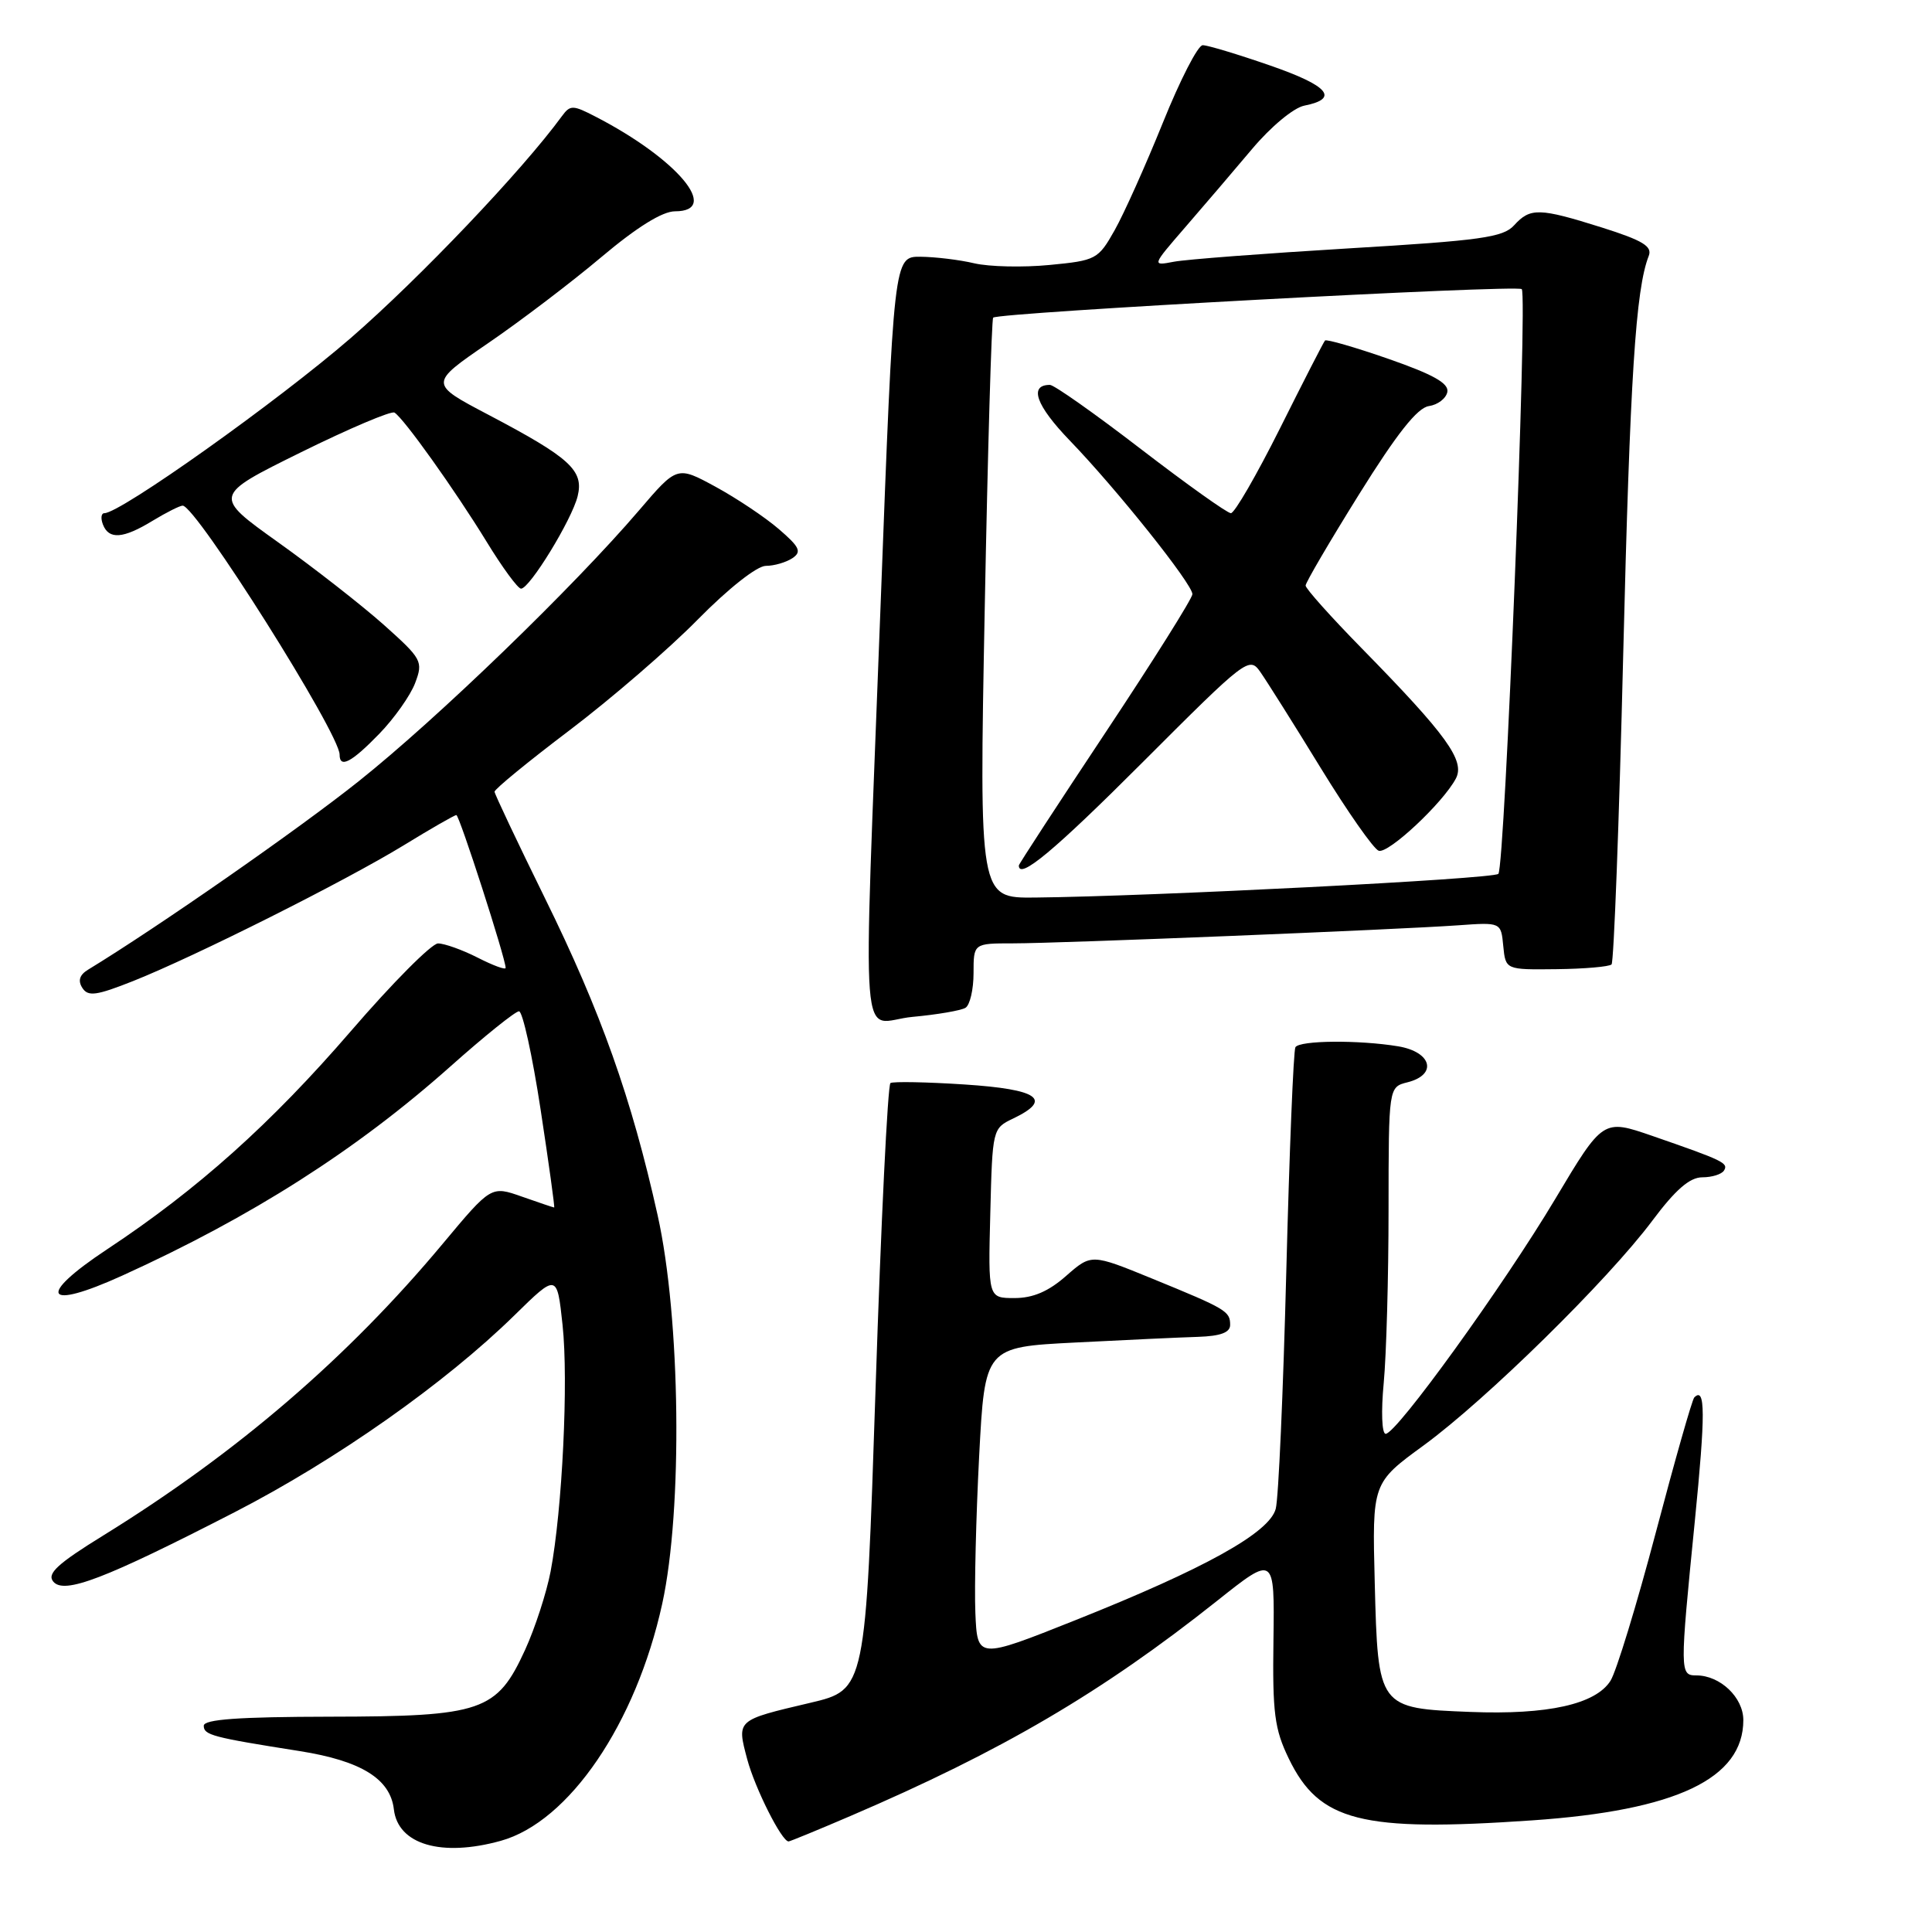 <?xml version="1.0" encoding="UTF-8" standalone="no"?>
<!DOCTYPE svg PUBLIC "-//W3C//DTD SVG 1.1//EN" "http://www.w3.org/Graphics/SVG/1.1/DTD/svg11.dtd" >
<svg xmlns="http://www.w3.org/2000/svg" xmlns:xlink="http://www.w3.org/1999/xlink" version="1.1" viewBox="0 0 256 256">
 <g >
 <path fill="currentColor"
d=" M 66.35 243.92 C 75.40 241.41 84.27 228.38 87.75 212.50 C 90.48 200.02 90.18 174.67 87.14 161.03 C 83.69 145.53 79.63 134.09 72.20 119.00 C 68.55 111.58 65.55 105.23 65.53 104.91 C 65.51 104.58 70.00 100.90 75.50 96.74 C 81.00 92.57 88.64 85.98 92.47 82.08 C 96.52 77.97 100.30 74.99 101.47 74.98 C 102.59 74.98 104.17 74.51 105.00 73.96 C 106.26 73.11 105.96 72.48 103.19 70.10 C 101.37 68.53 97.59 66.01 94.80 64.49 C 89.72 61.73 89.72 61.73 84.69 67.61 C 76.05 77.72 57.93 95.24 47.54 103.51 C 39.54 109.89 20.88 122.88 11.65 128.50 C 10.54 129.18 10.30 129.95 10.91 130.90 C 11.66 132.08 12.76 131.93 17.65 129.99 C 25.89 126.71 45.72 116.76 53.49 112.01 C 57.09 109.80 60.23 108.00 60.47 108.00 C 60.87 108.00 67.00 127.01 67.00 128.25 C 67.00 128.55 65.33 127.93 63.29 126.89 C 61.25 125.85 58.88 125.01 58.04 125.01 C 57.19 125.02 52.00 130.24 46.50 136.62 C 35.92 148.88 26.19 157.60 14.22 165.52 C 4.76 171.78 5.87 173.72 16.21 169.02 C 33.35 161.24 47.22 152.40 59.67 141.32 C 64.19 137.29 68.29 134.00 68.77 134.00 C 69.25 134.00 70.54 139.85 71.63 147.00 C 72.72 154.15 73.53 160.00 73.43 160.00 C 73.33 160.00 71.41 159.35 69.16 158.56 C 65.08 157.12 65.08 157.12 58.66 164.81 C 46.07 179.90 31.44 192.48 13.73 203.43 C 7.59 207.22 6.19 208.52 7.06 209.57 C 8.49 211.29 13.83 209.25 31.08 200.38 C 44.53 193.46 58.97 183.30 68.16 174.29 C 73.81 168.75 73.81 168.75 74.54 175.55 C 75.34 182.96 74.51 200.05 72.96 208.22 C 72.42 211.04 70.90 215.72 69.58 218.61 C 65.84 226.77 63.91 227.44 43.75 227.47 C 31.64 227.49 27.00 227.82 27.00 228.67 C 27.00 229.90 28.11 230.20 39.72 232.03 C 47.86 233.32 51.72 235.71 52.19 239.75 C 52.73 244.41 58.49 246.10 66.35 243.92 Z  M 112.66 240.64 C 132.74 232.03 145.99 224.26 161.27 212.12 C 168.89 206.06 168.89 206.06 168.74 217.28 C 168.60 226.98 168.88 229.12 170.77 233.02 C 174.80 241.36 180.36 242.77 203.00 241.21 C 222.12 239.90 231.00 235.68 231.00 227.92 C 231.00 224.92 227.93 222.00 224.78 222.00 C 222.58 222.00 222.57 221.63 224.57 201.58 C 225.99 187.30 225.98 183.69 224.50 185.17 C 224.22 185.44 221.93 193.50 219.40 203.08 C 216.87 212.66 214.17 221.49 213.40 222.71 C 211.43 225.83 205.07 227.24 194.84 226.84 C 182.60 226.36 182.59 226.35 182.16 209.72 C 181.82 196.50 181.82 196.50 188.66 191.51 C 196.93 185.46 213.03 169.65 218.94 161.75 C 222.01 157.64 223.90 156.00 225.56 156.00 C 226.84 156.00 228.13 155.60 228.44 155.10 C 229.05 154.11 228.37 153.78 218.96 150.52 C 212.41 148.26 212.41 148.26 206.07 158.88 C 199.19 170.40 185.05 189.98 183.61 189.99 C 183.10 190.00 182.99 187.03 183.35 183.25 C 183.70 179.54 183.99 169.20 183.99 160.27 C 184.00 144.04 184.00 144.04 186.50 143.41 C 190.51 142.40 189.72 139.38 185.25 138.64 C 180.03 137.78 172.21 137.85 171.65 138.76 C 171.39 139.18 170.85 152.56 170.44 168.50 C 170.03 184.43 169.41 198.58 169.04 199.93 C 168.20 203.10 159.66 207.84 142.50 214.68 C 129.50 219.86 129.50 219.86 129.24 213.68 C 129.10 210.28 129.33 200.97 129.74 193.00 C 130.50 178.50 130.50 178.50 142.50 177.89 C 149.10 177.55 156.41 177.21 158.75 177.14 C 161.72 177.04 163.00 176.57 163.00 175.56 C 163.00 173.74 162.51 173.45 152.69 169.43 C 144.62 166.13 144.62 166.13 141.27 169.06 C 138.94 171.12 136.88 172.00 134.43 172.00 C 130.93 172.00 130.93 172.00 131.22 160.76 C 131.50 149.60 131.52 149.51 134.25 148.21 C 139.53 145.68 137.61 144.34 127.82 143.70 C 122.77 143.37 118.34 143.29 117.99 143.51 C 117.63 143.73 116.74 161.91 116.02 183.91 C 114.70 223.90 114.70 223.90 107.37 225.63 C 97.52 227.95 97.62 227.86 99.01 233.11 C 100.04 236.96 103.58 244.00 104.49 244.00 C 104.67 244.00 108.35 242.49 112.66 240.64 Z  M 127.93 133.54 C 128.52 133.18 129.00 131.11 129.00 128.94 C 129.00 125.00 129.00 125.00 134.24 125.00 C 140.43 125.00 184.98 123.19 193.19 122.61 C 198.89 122.20 198.89 122.20 199.19 125.35 C 199.50 128.50 199.50 128.50 206.25 128.42 C 209.96 128.38 213.24 128.09 213.54 127.79 C 213.84 127.49 214.54 109.07 215.08 86.87 C 215.99 49.95 216.73 38.32 218.47 33.90 C 218.96 32.64 217.67 31.86 212.27 30.15 C 203.94 27.53 202.77 27.50 200.63 29.85 C 199.18 31.46 196.21 31.87 178.73 32.91 C 167.60 33.58 157.17 34.37 155.55 34.68 C 152.61 35.24 152.61 35.24 157.05 30.11 C 159.50 27.29 163.48 22.62 165.91 19.74 C 168.39 16.79 171.41 14.28 172.82 14.00 C 177.51 13.07 176.07 11.37 168.27 8.67 C 164.00 7.19 159.99 5.98 159.36 5.99 C 158.73 5.99 156.36 10.61 154.09 16.25 C 151.81 21.89 148.94 28.30 147.70 30.50 C 145.52 34.37 145.23 34.52 139.07 35.11 C 135.57 35.45 131.08 35.35 129.10 34.89 C 127.12 34.42 123.91 34.04 121.97 34.02 C 118.43 34.00 118.43 34.00 116.68 80.25 C 114.34 142.29 113.80 135.39 120.93 134.74 C 124.19 134.44 127.34 133.90 127.93 133.54 Z  M 50.24 97.25 C 52.24 95.19 54.39 92.15 55.01 90.50 C 56.09 87.63 55.92 87.32 50.82 82.76 C 47.89 80.16 41.61 75.25 36.86 71.86 C 28.22 65.69 28.22 65.69 39.86 59.94 C 46.26 56.78 51.85 54.41 52.27 54.67 C 53.50 55.42 60.27 64.92 64.46 71.75 C 66.56 75.19 68.62 78.00 69.04 78.00 C 70.18 78.00 75.77 68.88 76.54 65.75 C 77.38 62.33 75.57 60.67 64.68 54.94 C 56.86 50.83 56.86 50.83 64.68 45.47 C 68.98 42.53 75.74 37.39 79.69 34.06 C 84.39 30.10 87.77 28.00 89.44 28.00 C 95.57 28.00 89.76 21.06 78.94 15.47 C 75.89 13.89 75.56 13.89 74.45 15.40 C 69.19 22.60 55.61 36.86 46.50 44.77 C 36.82 53.16 15.96 68.00 13.83 68.00 C 13.41 68.00 13.32 68.67 13.64 69.50 C 14.42 71.53 16.32 71.39 20.23 69.00 C 22.03 67.91 23.81 67.01 24.20 67.00 C 25.96 66.99 45.00 97.19 45.00 99.99 C 45.00 101.85 46.57 101.03 50.24 97.25 Z  M 130.48 80.75 C 130.88 59.71 131.39 42.31 131.60 42.09 C 132.24 41.41 201.03 37.70 201.64 38.31 C 202.43 39.10 199.40 114.94 198.54 115.79 C 197.87 116.47 152.67 118.77 137.12 118.93 C 129.75 119.00 129.75 119.00 130.48 80.75 Z  M 151.46 100.95 C 165.15 87.25 165.54 86.95 167.00 89.04 C 167.82 90.21 171.43 95.93 175.00 101.76 C 178.57 107.58 182.03 112.52 182.69 112.73 C 183.97 113.15 191.17 106.42 192.90 103.18 C 194.17 100.81 191.72 97.42 180.44 85.91 C 176.35 81.74 173.00 77.99 173.00 77.59 C 173.00 77.19 176.19 71.75 180.09 65.49 C 185.10 57.45 187.81 54.03 189.33 53.81 C 190.51 53.64 191.61 52.80 191.78 51.94 C 192.00 50.79 189.91 49.62 184.00 47.56 C 179.55 46.01 175.76 44.92 175.57 45.12 C 175.38 45.33 172.70 50.56 169.61 56.75 C 166.51 62.94 163.59 68.00 163.10 68.00 C 162.62 68.00 157.25 64.17 151.17 59.50 C 145.10 54.83 139.67 51.00 139.12 51.00 C 136.30 51.00 137.27 53.72 141.73 58.35 C 147.94 64.78 158.00 77.38 158.00 78.73 C 158.00 79.28 152.82 87.52 146.50 97.04 C 140.18 106.56 135.00 114.50 135.00 114.68 C 135.00 116.64 139.70 112.72 151.46 100.95 Z "/>
</g>
</svg>